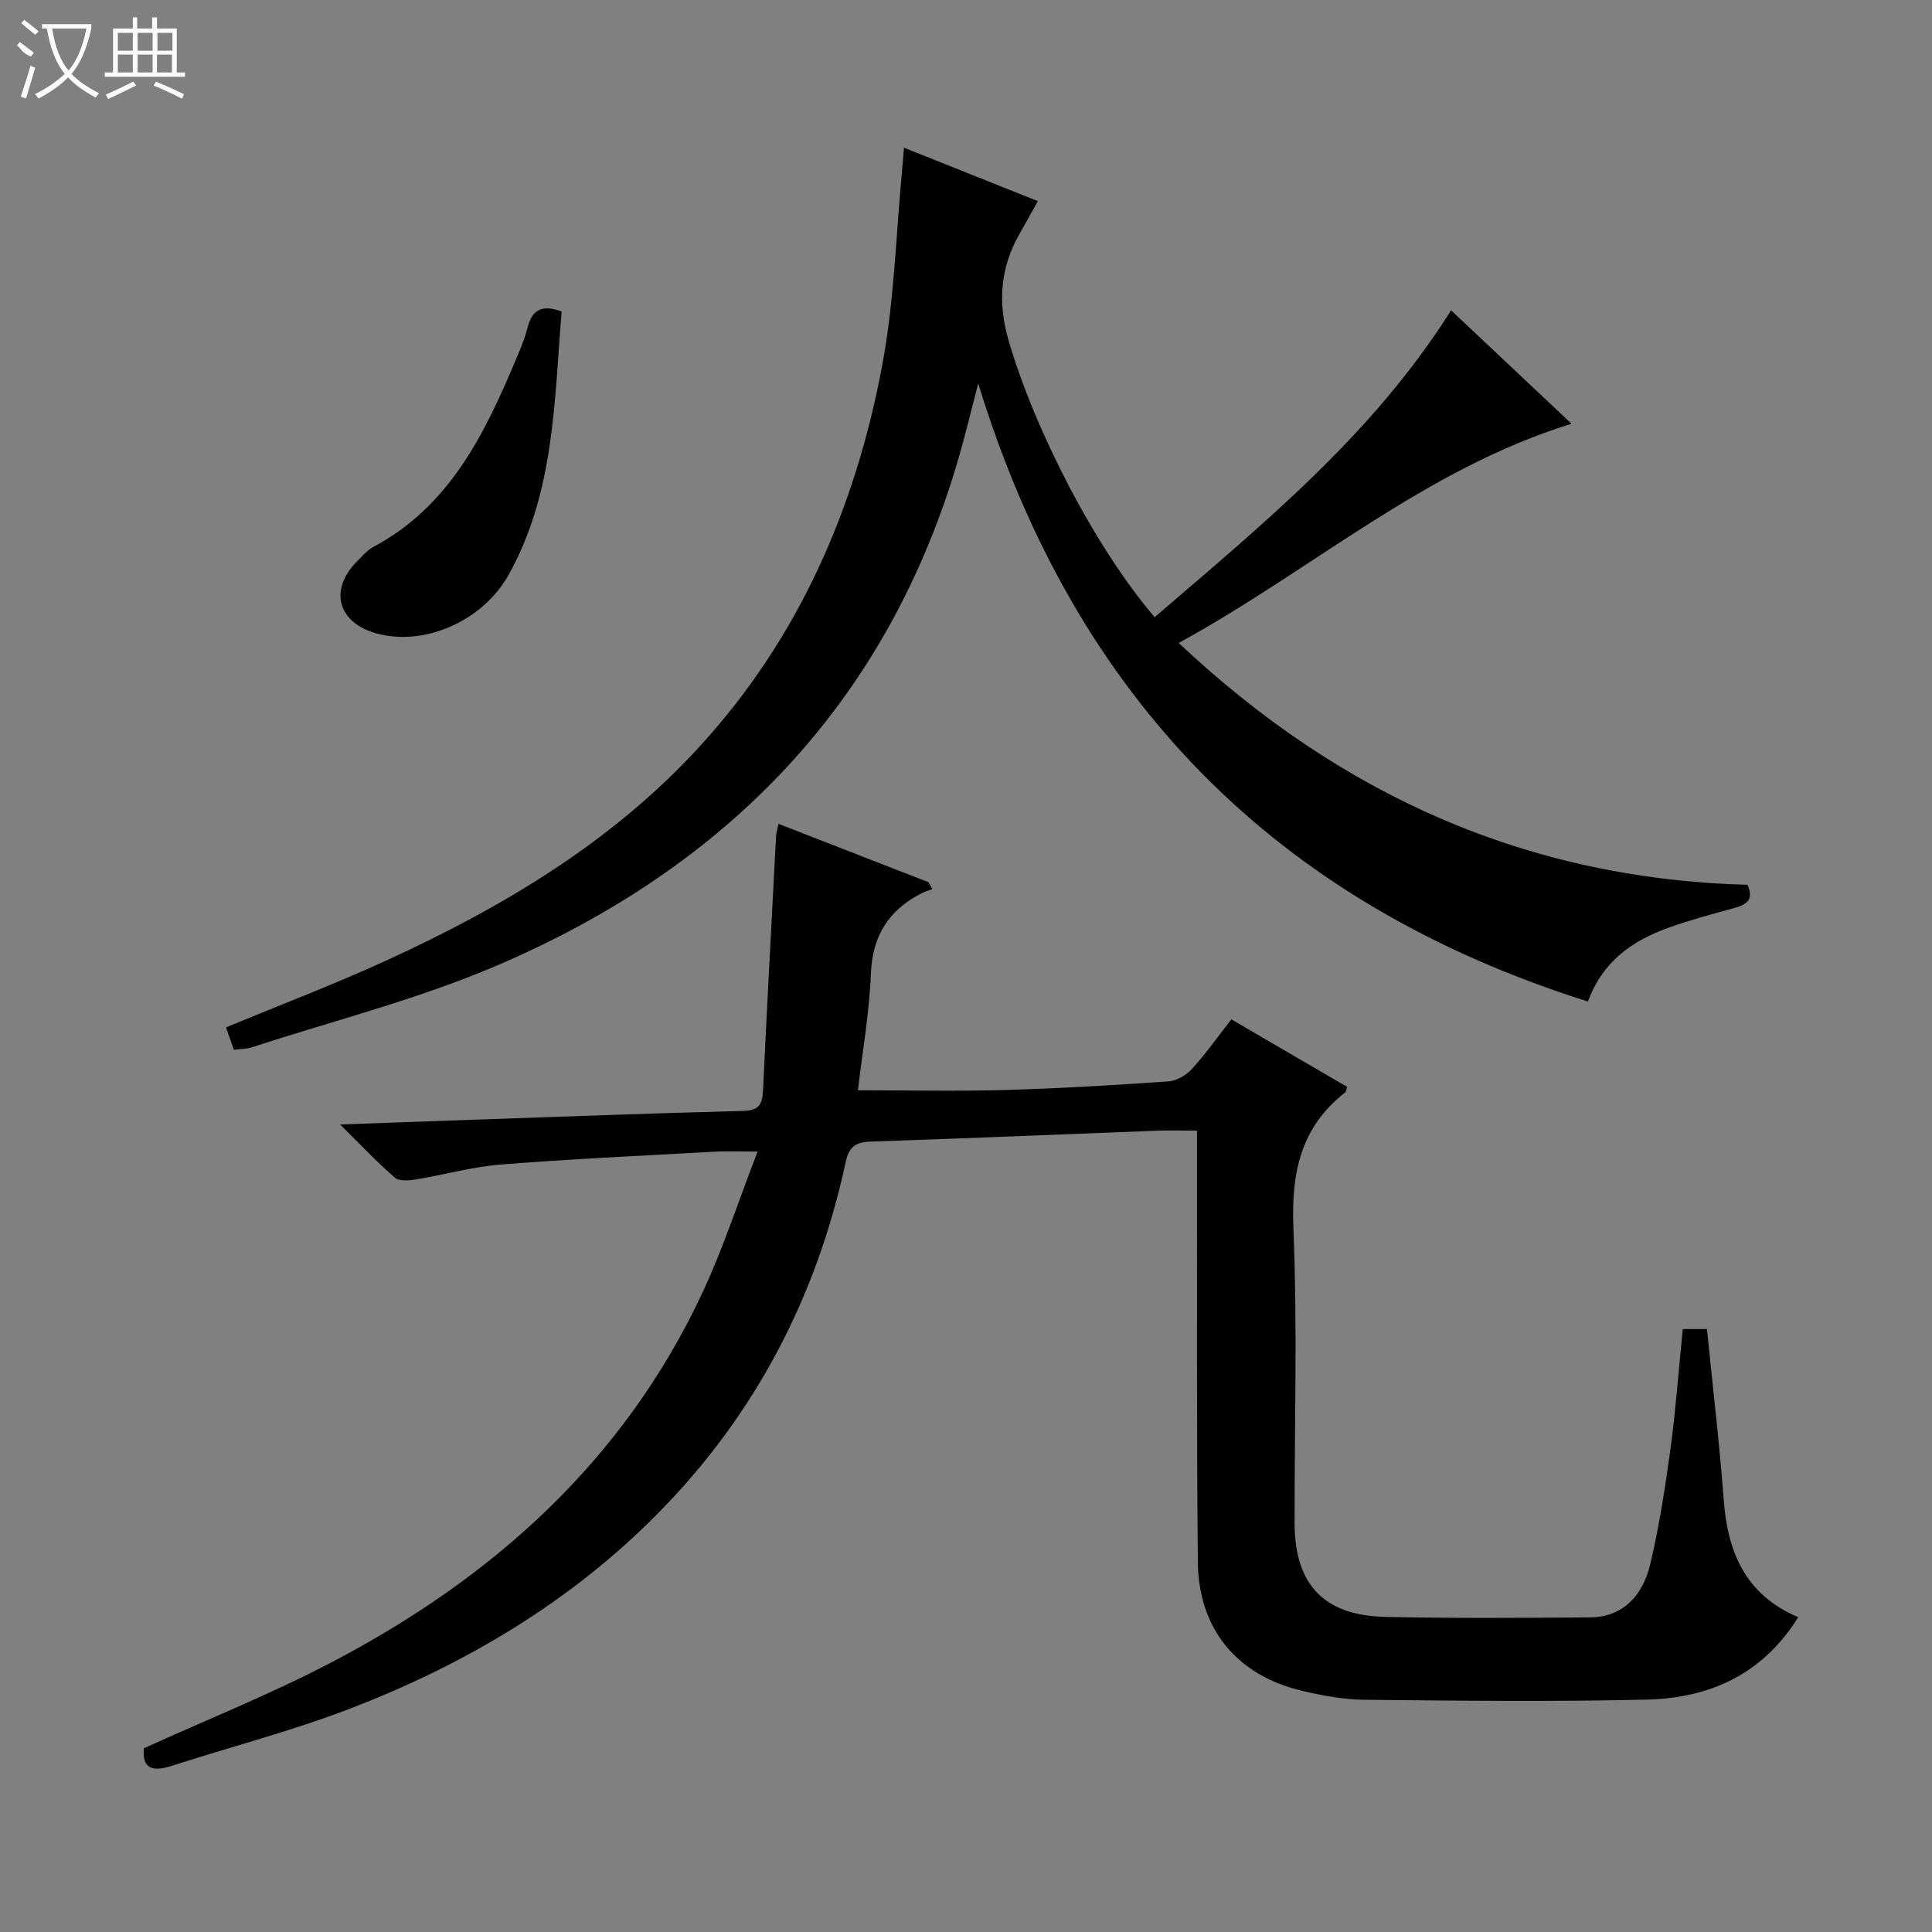 <svg enable-background="new 0 0 400 400" viewBox="0 0 400 400" xmlns="http://www.w3.org/2000/svg"><rect x="0" y="0" width="400" height="400" fill="#808080" stroke="none"/><g fill="#010102"><path d="m348.4 275.17h5.01c1.19 11.95 2.59 23.65 3.47 35.38.81 10.87 4.53 19.67 15.43 24.27-7.43 11.91-18.42 16.75-31.29 17.06-19.48.47-38.99.23-58.48.04-4.27-.04-8.61-.84-12.79-1.81-13.57-3.16-21.61-12.75-21.75-26.7-.27-27.66-.14-55.32-.17-82.98 0-1.96 0-3.92 0-6.34-3.12 0-5.74-.09-8.35.01-19.78.75-39.56 1.6-59.35 2.26-3.05.1-4.39 1.19-5.03 4.18-5.97 27.84-18.66 52.21-38.63 72.53-18.26 18.58-40.25 31.62-64.43 40.85-11.91 4.54-24.33 7.76-36.48 11.68-3.91 1.26-6.19.65-5.77-3.64 13.05-5.93 26.18-11.18 38.65-17.69 33.6-17.53 60.78-41.84 77.06-76.78 4.25-9.12 7.37-18.76 11.35-29.07-3.74 0-6.29-.12-8.82.02-14.77.82-29.56 1.5-44.3 2.66-5.9.47-11.69 2.12-17.56 3.08-1.44.24-3.49.43-4.4-.35-3.6-3.1-6.87-6.59-11.36-11.02 10.08-.36 18.64-.67 27.19-.97 18.78-.64 37.56-1.36 56.35-1.84 3.21-.08 3.89-1.4 4.02-4.18.84-17.59 1.78-35.18 2.71-52.76.03-.64.25-1.26.5-2.49 10.51 4.09 20.78 8.08 31.05 12.08.27.48.53.95.8 1.43-.78.3-1.59.52-2.32.9-6.72 3.48-10.08 8.75-10.4 16.58-.33 8.25-1.79 16.45-2.69 24.17 10.35 0 20.43.22 30.49-.06 11.29-.32 22.58-1 33.85-1.78 1.69-.12 3.67-1.31 4.85-2.61 2.79-3.05 5.18-6.47 8.13-10.23 8.08 4.71 16.05 9.36 23.97 13.98-.21.6-.22 1.01-.43 1.17-9.27 7.23-11.16 16.76-10.69 28.14.83 20.3.22 40.65.24 60.98.01 12.69 6.02 19.16 18.78 19.44 14.16.31 28.33.21 42.49.1 6.11-.05 10.67-3.85 12.38-11.07 1.87-7.89 3.1-15.96 4.2-24 1.08-8.06 1.67-16.18 2.52-24.62z"/><path d="m187.16 30.58c9.36 3.74 18.36 7.33 27.72 11.06-1.44 2.58-2.63 4.73-3.84 6.86-3.99 7.04-4.5 14.18-2.2 22.08 5.35 18.33 17.8 42.69 30.22 57.2 22.27-19.17 45.1-37.69 61.37-63.53 8.17 7.69 16.31 15.36 24.94 23.48-30.49 9.44-53.84 30.35-81.33 45.39 33.66 31.68 72.36 48.84 117.76 50.07 1.48 3.31-.43 4.17-2.96 4.87-4.47 1.22-8.96 2.43-13.32 3.99-7.47 2.66-13.68 6.9-16.75 15.31-64.24-20.28-106.15-62.38-126.24-127.98-1.56 5.97-2.64 10.55-3.95 15.07-14.68 50.9-48.04 85.12-95.93 105.55-16.26 6.94-33.62 11.32-50.49 16.83-1.08.35-2.29.33-3.73.52-.55-1.54-1.09-3.05-1.65-4.63 11.39-4.73 22.69-9.02 33.65-14.06 23.89-10.99 46.3-24.35 64.29-43.96 20.72-22.57 32.49-49.68 38-79.44 2.47-13.33 2.8-27.06 4.1-40.61.11-1.14.19-2.27.34-4.07z"/><path d="m116.28 64.5c-1.52 18.48-1.46 37.37-10.91 54.4-5.4 9.74-17.56 14.99-27.47 12.23-8.01-2.23-9.83-9.06-3.96-14.92 1.06-1.06 2.07-2.29 3.35-2.97 15.62-8.33 22.87-23.03 29.33-38.34.96-2.29 1.97-4.6 2.58-6.99.92-3.66 2.87-4.99 7.08-3.41z"/></g><path d="m6.4 11.7c-2-.8-1.9-1.6-2.9-2.3l.6-.7c.9.7 1.9 1.4 2.9 2.2zm-2.1 8.3c.7-2.1 1.4-4.2 2-6.4.2.1.6.3 1 .4-.7 2.3-1.3 4.4-1.9 6.4zm3-12.8c-1.1-.9-2.1-1.7-2.9-2.4l.6-.7c1 .8 2 1.5 3 2.4zm1.4-1.3v-.9h10.2v.9c-.9 4.2-2.3 7.3-4.1 9.4 1.3 1.4 3.2 2.7 5.7 4-.2.2-.4.5-.7.9-2.5-1.4-4.4-2.7-5.7-4.2-1.4 1.5-3.5 3-6.1 4.4 0 0 0 0-.1-.1-.3-.4-.5-.7-.7-.8 2.7-1.3 4.7-2.8 6.2-4.2-1.8-2.2-3-5.3-3.7-9.4zm9.2 0h-7.1c.6 3.8 1.7 6.7 3.4 8.7 1.7-2 2.9-4.8 3.7-8.7z" fill="#fbfcfa"/><path d="m31.6 3.6h.9v2.3h4.1v9.1h1.7v.9h-16.6v-.9h1.7v-9.1h4.1v-2.3h.9v2.3h3.1v-2.3zm-4 13.3.6.8c-1.9.9-3.8 1.9-5.8 2.8-.2-.3-.3-.6-.5-.9 2-.9 3.9-1.8 5.7-2.7zm-3.2-10.1v3.7h3.1v-3.7zm0 4.5v3.7h3.1v-3.7zm4.1-4.5v3.7h3.1v-3.7zm0 4.5v3.7h3.1v-3.7zm9.1 9.1c-2.1-1.1-4.1-2-5.8-2.7l.5-.8c2.2.9 4.1 1.8 5.8 2.6l-.4.9zm-1.9-13.6h-3.1v3.7h3.1zm-3.2 4.5v3.7h3.1v-3.7z" fill="#fbfcfa"/></svg>